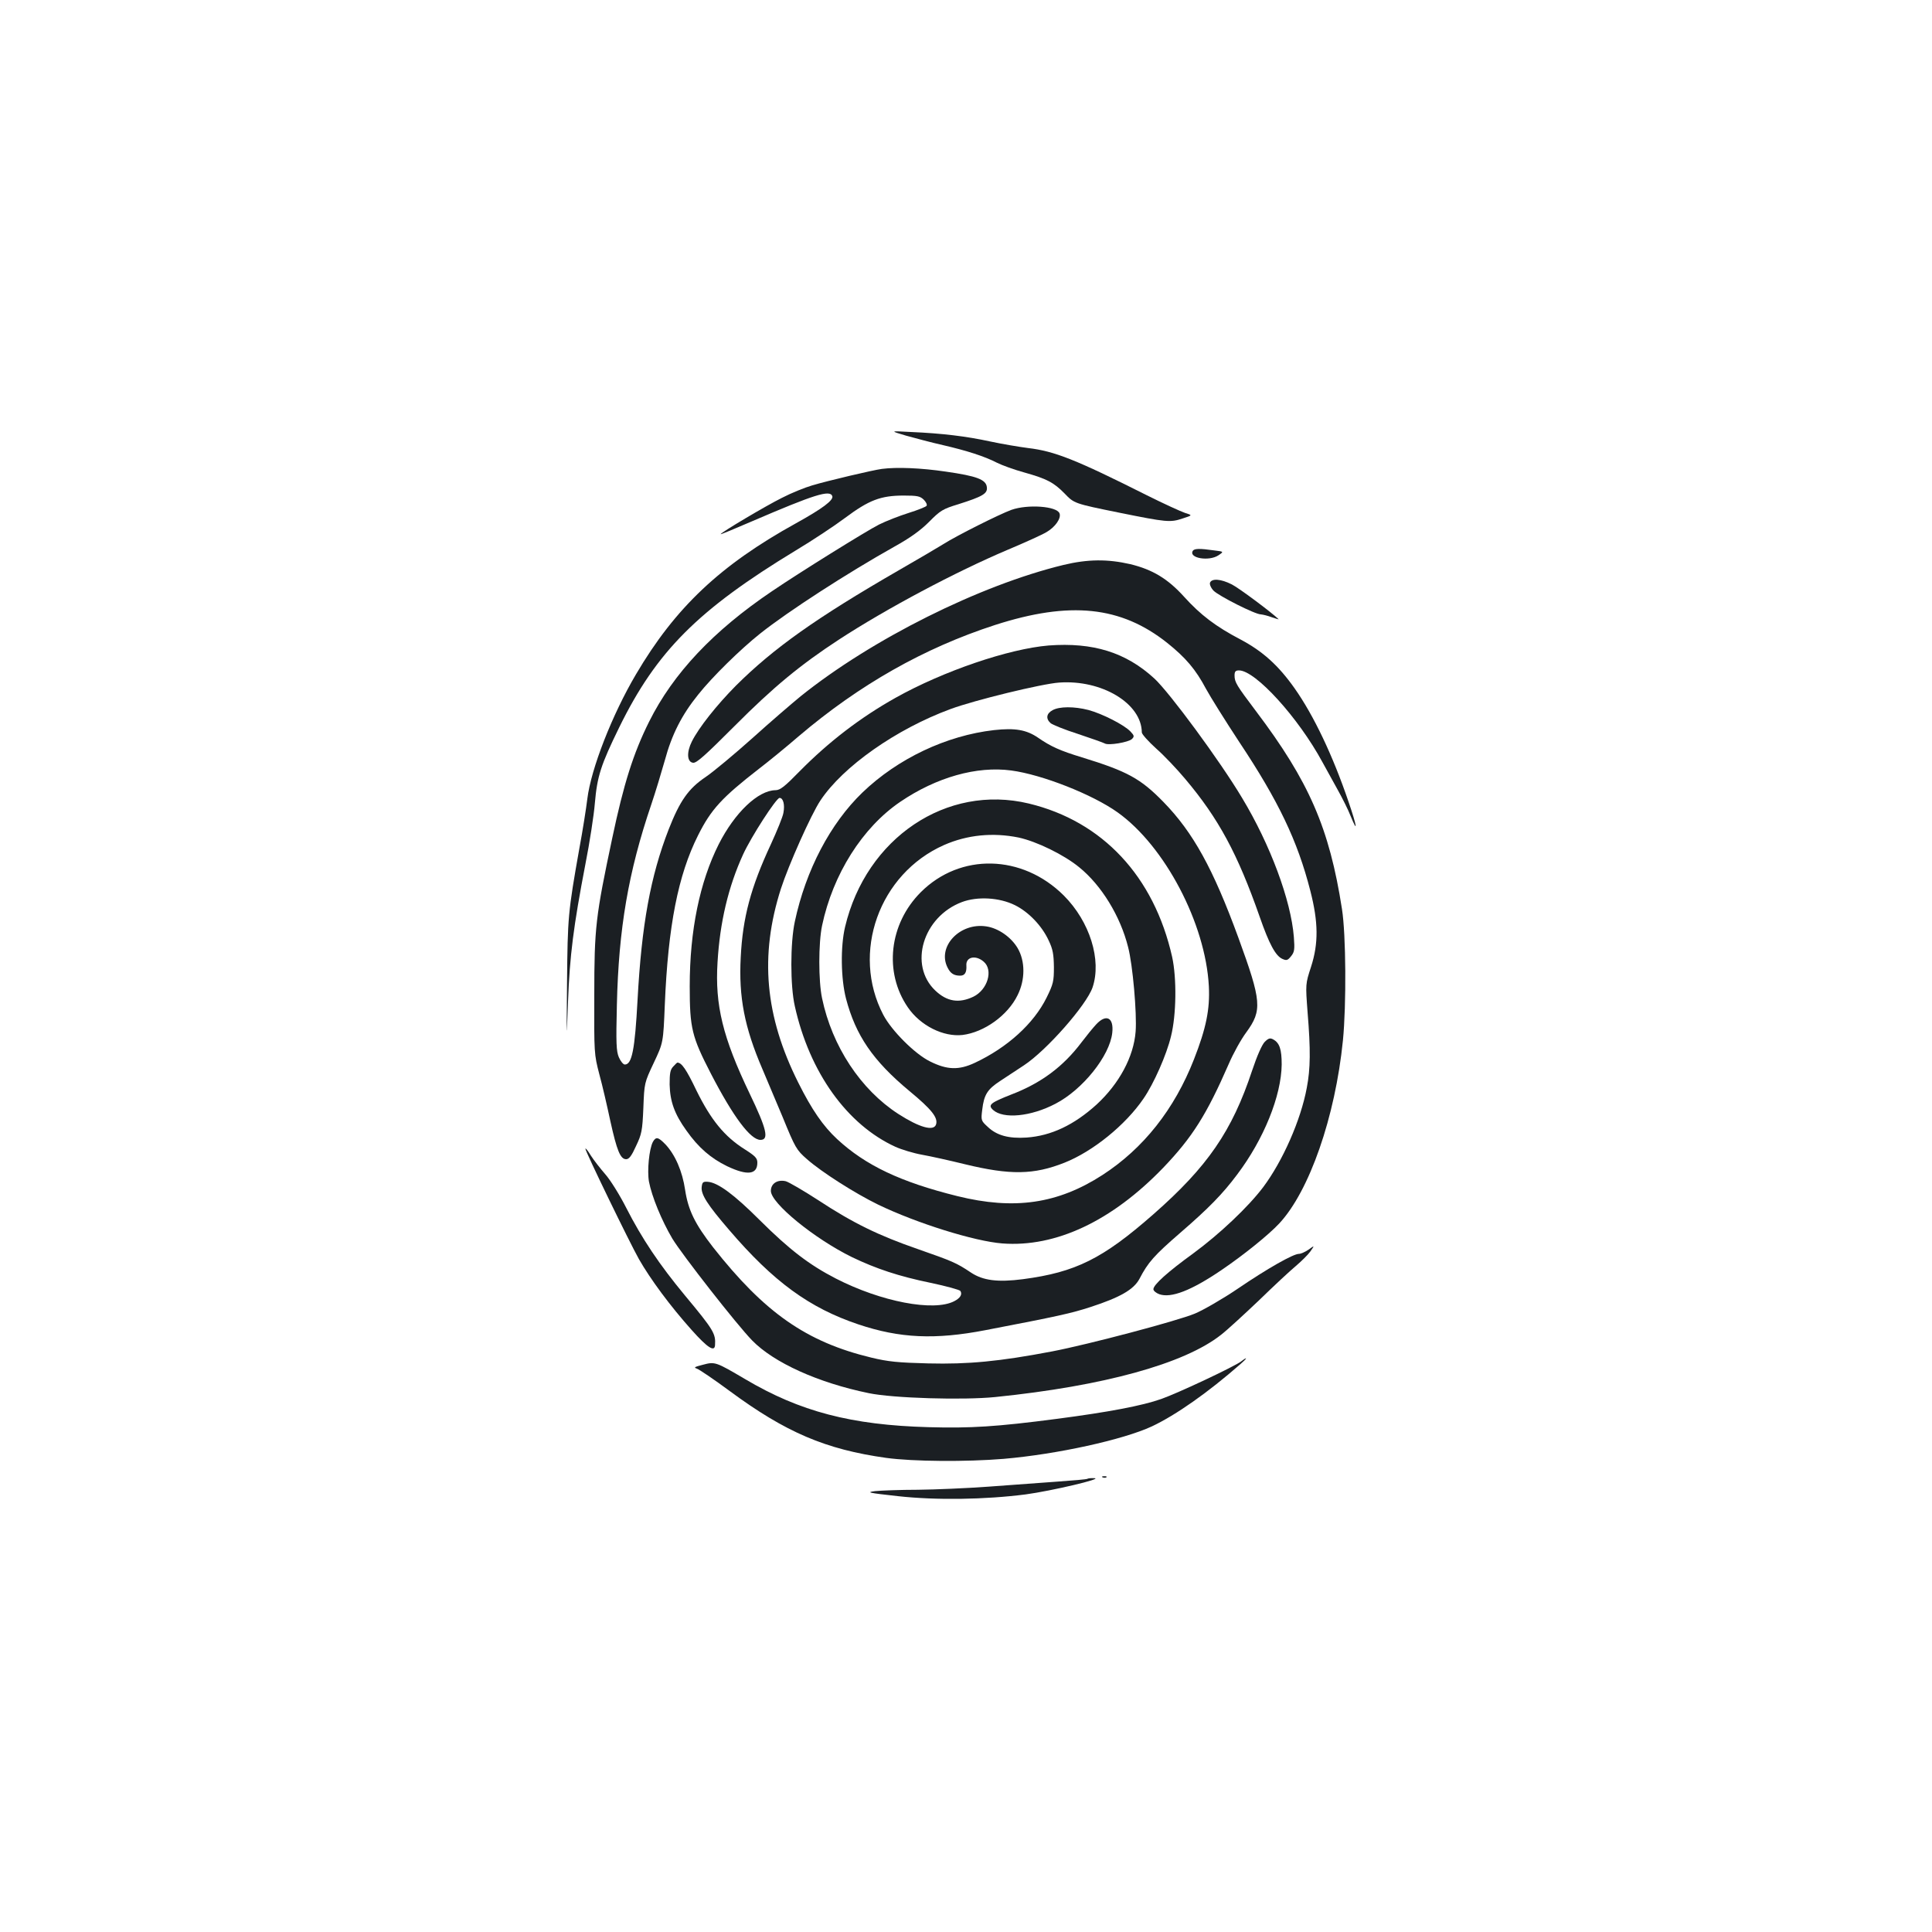 <?xml version="1.0" standalone="no"?>
<!DOCTYPE svg PUBLIC "-//W3C//DTD SVG 20010904//EN"
 "http://www.w3.org/TR/2001/REC-SVG-20010904/DTD/svg10.dtd">
<svg version="1.0" xmlns="http://www.w3.org/2000/svg"
 width="1000pt" height="1000pt" viewBox="0 0 1000 1000"
 preserveAspectRatio="xMidYMid meet">
<g transform="translate(0,1000) scale(0.1,-0.1)"
fill="#1b1f23" stroke="none">
<path d="M4690 7745 c47 -13 133 -36 191 -49 125 -29 215 -58 279 -91 26 -13
89 -36 140 -50 118 -33 154 -52 210 -109 50 -52 49 -52 285 -100 243 -49 262
-51 325 -30 53 17 53 17 14 29 -21 7 -111 48 -199 92 -366 184 -477 228 -614
244 -47 6 -135 21 -196 34 -124 27 -249 42 -410 49 -110 6 -110 6 -25 -19z"/>
<path d="M4565 7573 c-47 -6 -283 -62 -360 -85 -38 -11 -110 -40 -158 -65 -81
-40 -317 -180 -317 -188 0 -2 73 28 163 67 323 139 403 164 415 130 7 -21 -50
-64 -189 -141 -391 -216 -624 -436 -827 -781 -123 -208 -233 -489 -252 -645
-6 -49 -24 -164 -41 -255 -59 -332 -61 -358 -64 -695 -3 -312 -3 -314 5 -100
9 239 28 389 90 712 22 111 44 254 49 316 12 139 31 198 126 392 193 394 408
609 914 916 85 51 200 127 256 169 122 91 183 115 302 115 71 0 85 -3 104 -21
12 -12 19 -26 15 -32 -3 -5 -45 -22 -93 -37 -48 -15 -117 -42 -153 -60 -64
-32 -416 -251 -554 -345 -304 -205 -512 -426 -636 -675 -82 -164 -132 -323
-191 -603 -86 -405 -93 -463 -93 -812 -1 -301 -1 -306 26 -410 16 -58 41 -167
57 -242 34 -154 52 -198 82 -198 15 0 28 17 51 68 29 61 33 78 38 197 5 130 5
130 54 234 49 104 49 104 57 300 17 409 69 672 172 877 68 136 124 196 317
346 47 36 139 111 205 168 313 266 648 456 1015 575 388 125 652 98 892 -93
95 -76 147 -137 200 -237 24 -44 101 -167 172 -275 203 -305 302 -512 368
-770 42 -163 43 -273 4 -394 -29 -89 -29 -89 -18 -235 16 -195 15 -292 -4
-391 -31 -168 -125 -380 -226 -515 -78 -103 -224 -241 -361 -342 -135 -98
-207 -163 -207 -186 0 -8 14 -20 31 -26 61 -21 165 19 321 125 115 78 245 183
299 241 156 167 290 551 330 948 18 184 16 547 -5 680 -65 418 -170 660 -445
1024 -101 134 -111 150 -111 185 0 20 5 26 23 26 85 0 307 -244 432 -475 21
-38 57 -104 80 -145 23 -41 53 -101 65 -132 40 -98 34 -56 -10 72 -81 238
-179 445 -279 587 -84 119 -165 192 -280 253 -128 67 -207 127 -292 221 -84
93 -163 141 -279 169 -118 27 -220 26 -345 -4 -434 -105 -994 -385 -1361 -680
-44 -36 -157 -133 -250 -217 -93 -83 -202 -174 -242 -201 -89 -60 -133 -123
-191 -271 -94 -242 -140 -493 -161 -882 -14 -259 -29 -335 -66 -335 -8 0 -22
17 -31 38 -13 31 -15 72 -10 272 9 392 59 686 178 1036 22 65 53 168 70 228
36 134 88 236 173 341 73 92 219 235 321 316 146 116 451 313 695 450 81 45
134 83 179 128 58 59 72 67 151 91 126 40 152 55 148 88 -4 40 -52 58 -213 81
-128 19 -253 24 -330 14z"/>
<path d="M5235 7361 c-63 -23 -284 -134 -350 -176 -27 -17 -131 -78 -230 -135
-430 -248 -651 -405 -846 -599 -100 -101 -192 -217 -228 -289 -28 -56 -25
-106 6 -110 18 -3 64 39 215 190 201 202 341 317 538 446 250 163 606 352 875
466 88 37 179 78 202 92 45 26 77 72 67 97 -14 37 -164 48 -249 18z"/>
<path d="M6174 7149 c-23 -38 84 -56 133 -23 28 19 28 19 -22 25 -76 11 -103
10 -111 -2z"/>
<path d="M6263 6984 c-3 -8 4 -26 18 -41 26 -27 215 -123 245 -123 11 -1 36
-7 57 -15 21 -7 37 -12 35 -10 -37 36 -206 162 -242 180 -57 29 -104 32 -113
9z"/>
<path d="M5428 6659 c-206 -17 -545 -132 -793 -271 -182 -102 -346 -228 -496
-380 -77 -79 -101 -98 -125 -98 -90 -1 -211 -116 -294 -280 -98 -195 -150
-446 -150 -735 0 -218 11 -261 110 -453 116 -224 205 -342 256 -342 46 0 32
57 -56 240 -139 290 -180 458 -166 680 12 206 56 391 132 557 42 92 172 293
189 293 19 0 28 -35 20 -77 -3 -20 -33 -93 -65 -163 -104 -223 -146 -380 -156
-585 -11 -205 19 -362 112 -578 31 -73 78 -185 105 -249 65 -159 71 -170 126
-218 76 -67 249 -177 368 -235 201 -97 500 -190 643 -201 277 -21 567 116 833
392 151 158 224 274 339 537 23 54 64 128 91 164 83 114 79 160 -41 489 -131
358 -234 545 -388 703 -119 122 -188 159 -422 231 -112 34 -161 56 -226 101
-61 42 -120 52 -229 40 -246 -28 -498 -147 -681 -323 -166 -160 -293 -401
-350 -668 -24 -111 -24 -334 0 -438 76 -343 271 -614 521 -728 31 -14 93 -33
138 -41 45 -8 144 -30 221 -49 235 -57 357 -55 516 8 146 58 315 194 409 332
53 77 119 226 142 322 28 111 30 301 6 411 -94 417 -360 702 -742 794 -425
102 -842 -178 -951 -639 -24 -101 -22 -267 5 -371 50 -190 139 -321 328 -478
115 -95 149 -138 138 -173 -12 -37 -86 -16 -195 54 -195 126 -343 350 -395
599 -19 89 -19 286 0 376 56 266 209 508 405 641 187 127 396 186 574 162 159
-21 421 -124 551 -217 244 -174 455 -575 472 -900 6 -119 -14 -217 -77 -378
-101 -258 -261 -461 -474 -599 -231 -149 -456 -182 -751 -109 -294 73 -475
159 -622 295 -73 68 -131 152 -201 292 -173 345 -201 657 -90 1004 39 121 156
384 204 456 117 177 394 371 674 474 124 46 473 131 562 137 221 16 427 -108
428 -258 0 -9 34 -47 75 -84 41 -36 108 -107 149 -156 174 -206 272 -389 386
-714 49 -141 82 -202 117 -218 22 -10 28 -8 45 13 18 22 20 35 15 100 -15 190
-122 478 -268 720 -114 191 -375 545 -454 618 -148 136 -318 188 -547 171z
m-156 -994 c93 -20 235 -89 314 -154 115 -93 213 -253 253 -413 24 -91 46
-343 39 -437 -10 -131 -85 -270 -202 -378 -117 -106 -235 -162 -363 -171 -92
-6 -154 11 -200 55 -35 32 -36 34 -29 89 9 78 27 106 93 149 32 21 87 57 123
81 117 77 323 311 355 403 48 142 -14 341 -149 476 -215 214 -536 221 -740 17
-164 -164 -192 -414 -67 -596 65 -95 184 -154 283 -143 112 14 234 101 285
206 40 80 40 176 0 244 -34 57 -100 103 -162 112 -138 21 -256 -106 -200 -214
15 -30 33 -41 65 -41 24 0 34 17 32 52 -4 45 48 57 90 20 50 -43 20 -145 -54
-181 -74 -35 -136 -26 -197 32 -139 132 -64 382 138 458 80 30 193 24 274 -16
71 -35 140 -107 175 -183 22 -46 26 -72 27 -138 0 -73 -3 -87 -38 -158 -67
-135 -203 -258 -371 -337 -83 -39 -144 -37 -232 7 -78 38 -199 159 -242 241
-168 321 -22 730 314 879 120 53 253 66 386 39z"/>
<path d="M5674 4698 c-17 -18 -51 -60 -76 -93 -95 -126 -209 -211 -363 -270
-109 -43 -123 -54 -95 -80 53 -48 195 -35 323 32 141 73 281 248 294 367 9 79
-31 100 -83 44z"/>
<path d="M5448 6324 c-32 -17 -36 -44 -10 -67 9 -8 73 -34 142 -56 69 -23 131
-45 138 -49 18 -12 124 6 141 23 13 13 12 18 -8 39 -32 34 -146 92 -217 111
-73 19 -151 19 -186 -1z"/>
<path d="M6546 4607 c-14 -14 -40 -73 -65 -148 -104 -314 -231 -498 -511 -744
-262 -230 -402 -300 -675 -336 -131 -17 -207 -7 -269 34 -76 51 -96 59 -276
122 -202 70 -334 134 -515 253 -77 50 -153 94 -168 98 -43 10 -77 -12 -77 -50
0 -64 226 -248 420 -343 125 -60 242 -99 407 -133 81 -17 150 -36 154 -42 11
-18 -1 -37 -32 -53 -106 -55 -378 -3 -612 117 -138 71 -240 149 -394 302 -133
133 -217 195 -269 199 -25 2 -29 -2 -32 -26 -5 -39 30 -93 141 -222 231 -270
417 -405 670 -490 215 -72 397 -80 657 -30 380 73 443 87 545 120 153 50 223
90 253 146 44 85 76 121 211 238 148 128 220 202 294 301 139 184 229 408 231
570 0 79 -11 112 -44 130 -16 9 -25 6 -44 -13z"/>
<path d="M3484 4479 c-15 -16 -18 -35 -18 -92 2 -88 25 -153 87 -239 62 -88
126 -143 210 -184 105 -50 157 -44 157 18 0 23 -10 34 -65 69 -105 66 -175
152 -250 304 -53 111 -77 145 -99 145 -2 0 -11 -9 -22 -21z"/>
<path d="M3379 4089 c-19 -37 -30 -148 -20 -205 15 -78 65 -200 121 -295 51
-84 334 -446 413 -527 112 -115 341 -219 604 -273 125 -26 487 -37 655 -20
560 57 978 172 1168 322 30 23 118 104 196 178 77 75 163 155 191 178 28 24
62 57 75 75 23 33 23 33 -9 10 -17 -12 -40 -22 -50 -22 -29 0 -162 -75 -319
-182 -77 -52 -176 -109 -219 -127 -91 -38 -552 -160 -740 -196 -273 -52 -434
-67 -640 -62 -157 4 -208 9 -295 30 -336 81 -552 232 -819 571 -94 121 -129
192 -145 298 -14 95 -51 181 -102 235 -37 38 -49 41 -65 12z"/>
<path d="M3030 4054 c1 -16 227 -482 277 -571 60 -105 162 -243 273 -367 82
-92 119 -116 121 -78 4 59 -7 78 -156 257 -131 158 -222 293 -304 454 -34 67
-83 145 -108 173 -25 29 -59 72 -75 97 -15 25 -28 41 -28 35z"/>
<path d="M6425 2954 c-33 -26 -324 -163 -414 -195 -99 -35 -273 -68 -541 -103
-314 -41 -446 -49 -664 -43 -400 11 -666 81 -948 248 -153 90 -157 92 -220 75
-43 -11 -49 -14 -31 -20 12 -4 89 -56 170 -116 290 -214 496 -302 810 -346
139 -19 414 -21 608 -5 278 24 618 99 767 168 125 59 290 175 458 322 36 31
40 42 5 15z"/>
<path d="M5708 2353 c7 -3 16 -2 19 1 4 3 -2 6 -13 5 -11 0 -14 -3 -6 -6z"/>
<path d="M5629 2346 c-2 -3 -74 -9 -159 -15 -85 -6 -245 -18 -355 -26 -110 -8
-274 -15 -365 -16 -91 0 -190 -4 -220 -7 -49 -6 -37 -9 117 -26 199 -22 451
-18 662 9 133 18 406 82 355 84 -17 1 -33 -1 -35 -3z"/>
</g>
</svg>

